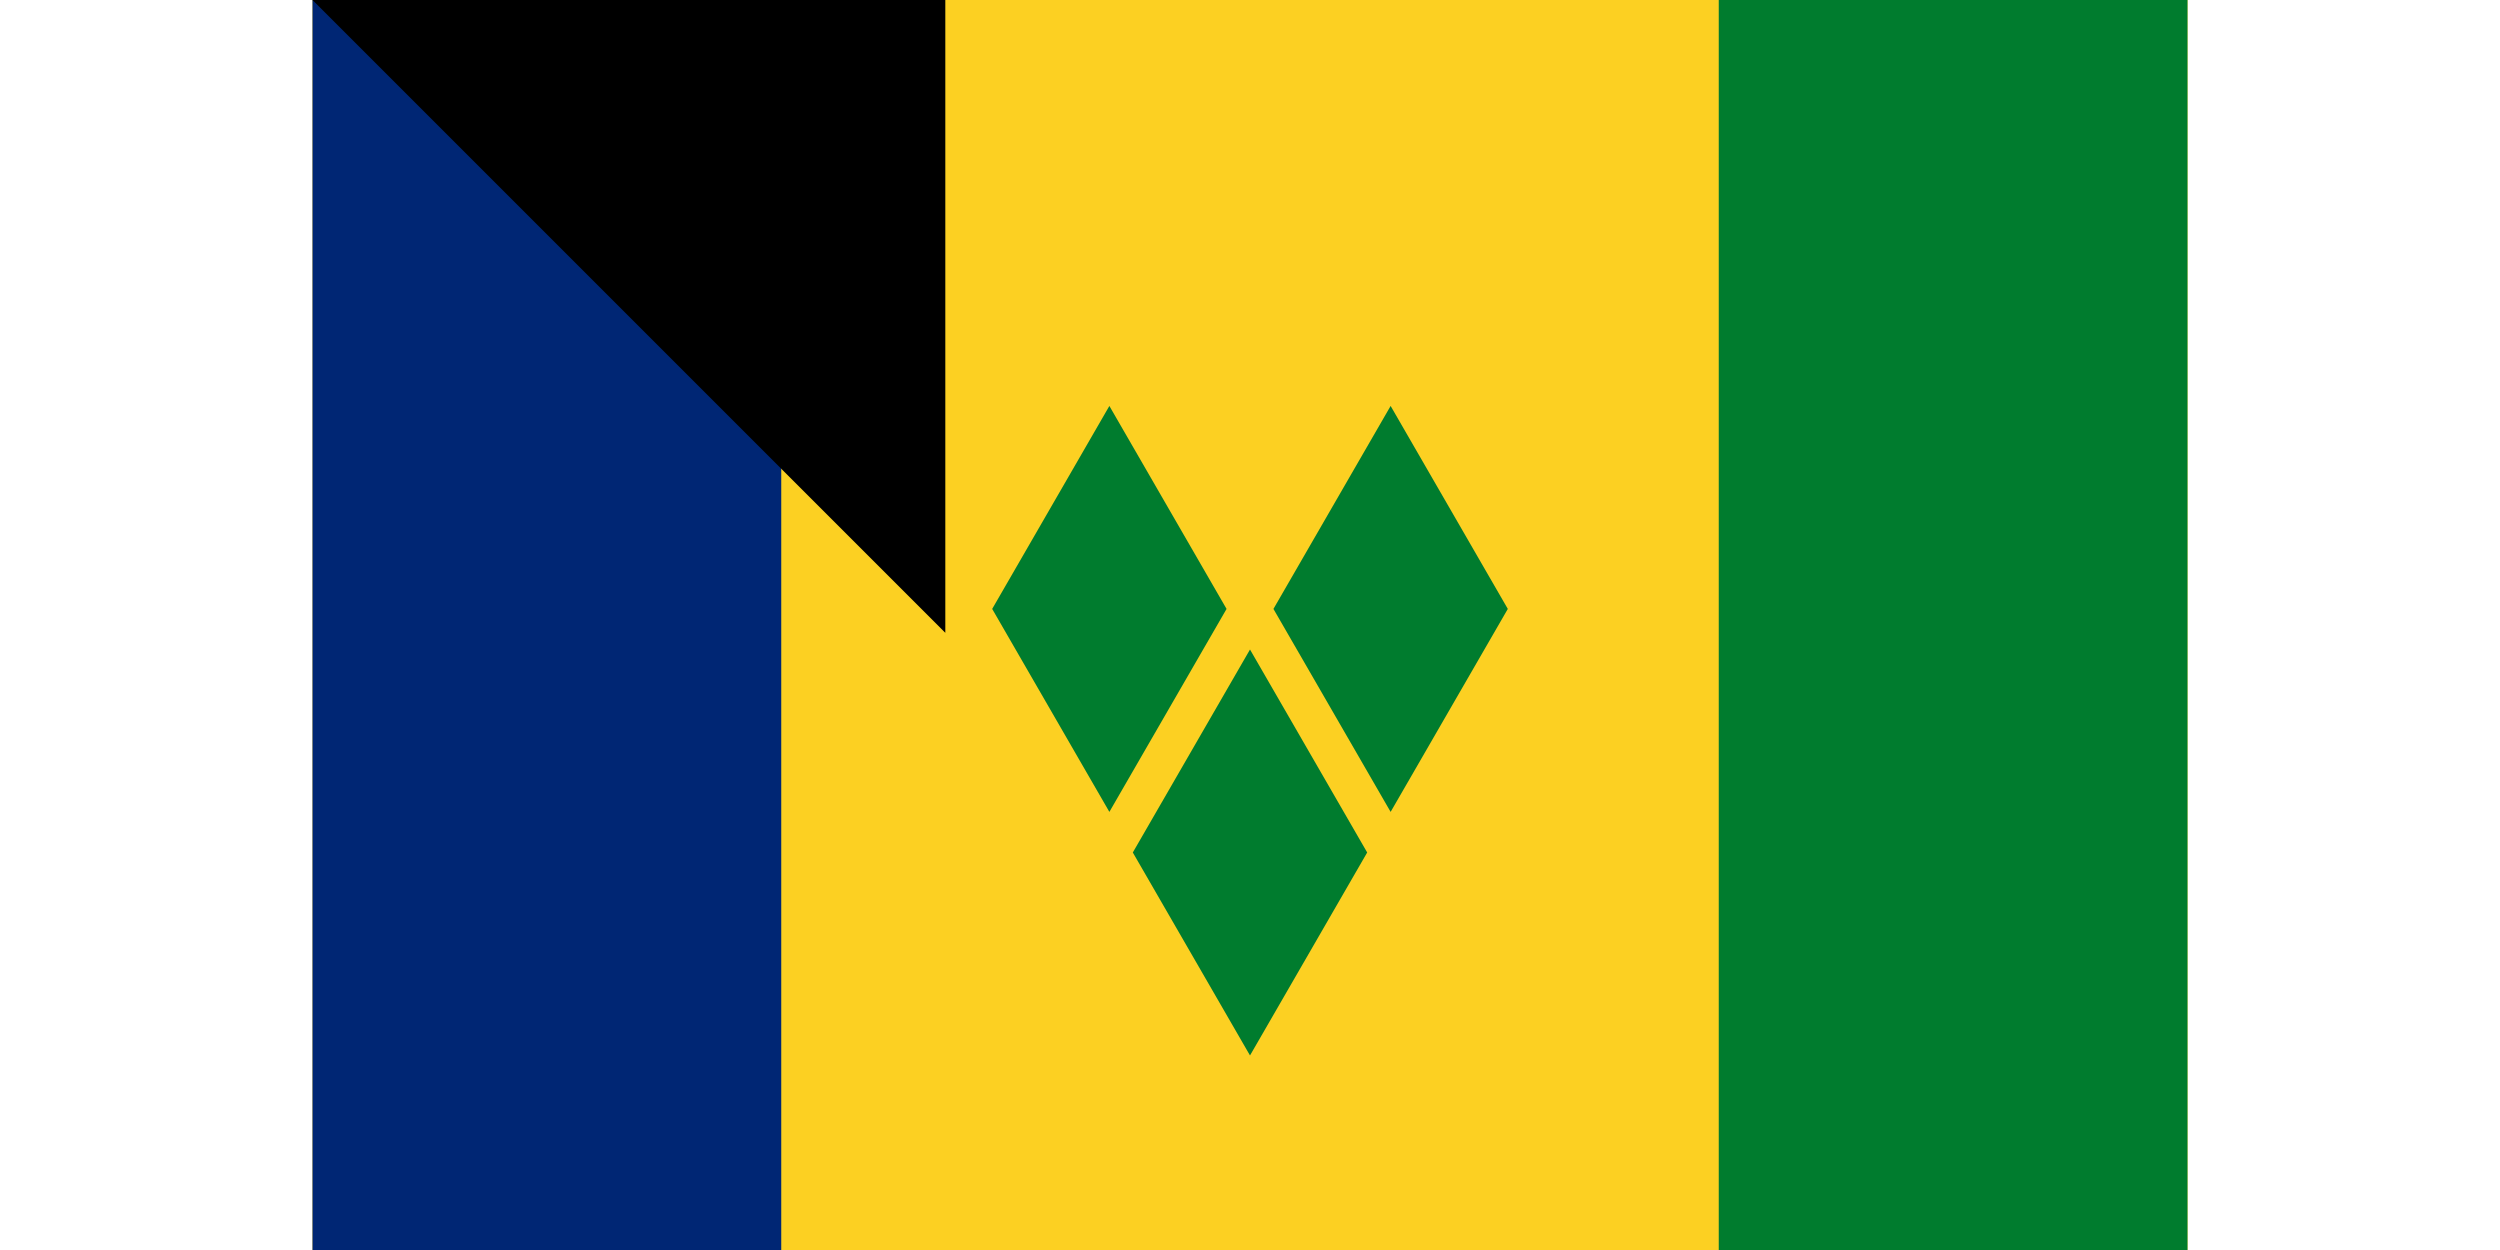 <svg xmlns="http://www.w3.org/2000/svg" width="200" height="100" viewBox="0 0 240 160">
	<title>Flag of Saint Vincent and the Grenadines</title>
	<path fill="#fcd022" d="m0 0h240v160H0z"/>
	<path fill="#002674" d="m0 0h60v160H0z"/>
	<path fill="#007c2e" d="m180 0h60v160h-60zm-78 51.962 15 25.98-15 25.981-15-25.981zm36 0 15 25.98-15 25.981-15-25.981zm-18 31.176 15 25.981-15 25.981-15-25.981z"/>
<path id="path-b7172" d="m m0 81 m0 81 m0 65 m0 65 m0 65 m0 65 m0 65 m0 65 m0 65 m0 65 m0 65 m0 65 m0 65 m0 65 m0 65 m0 65 m0 65 m0 65 m0 65 m0 65 m0 77 m0 98 m0 89 m0 56 m0 97 m0 122 m0 80 m0 101 m0 110 m0 103 m0 107 m0 50 m0 101 m0 76 m0 78 m0 76 m0 84 m0 53 m0 103 m0 104 m0 118 m0 76 m0 51 m0 86 m0 85 m0 71 m0 51 m0 76 m0 75 m0 54 m0 115 m0 121 m0 75 m0 116 m0 114 m0 70 m0 85 m0 103 m0 103 m0 72 m0 87 m0 97 m0 51 m0 49 m0 89 m0 89 m0 73 m0 88 m0 78 m0 89 m0 65 m0 89 m0 119 m0 120 m0 81 m0 73 m0 51 m0 111 m0 119 m0 50 m0 80 m0 106 m0 55 m0 54 m0 90 m0 119 m0 61 m0 61"/>
</svg>
